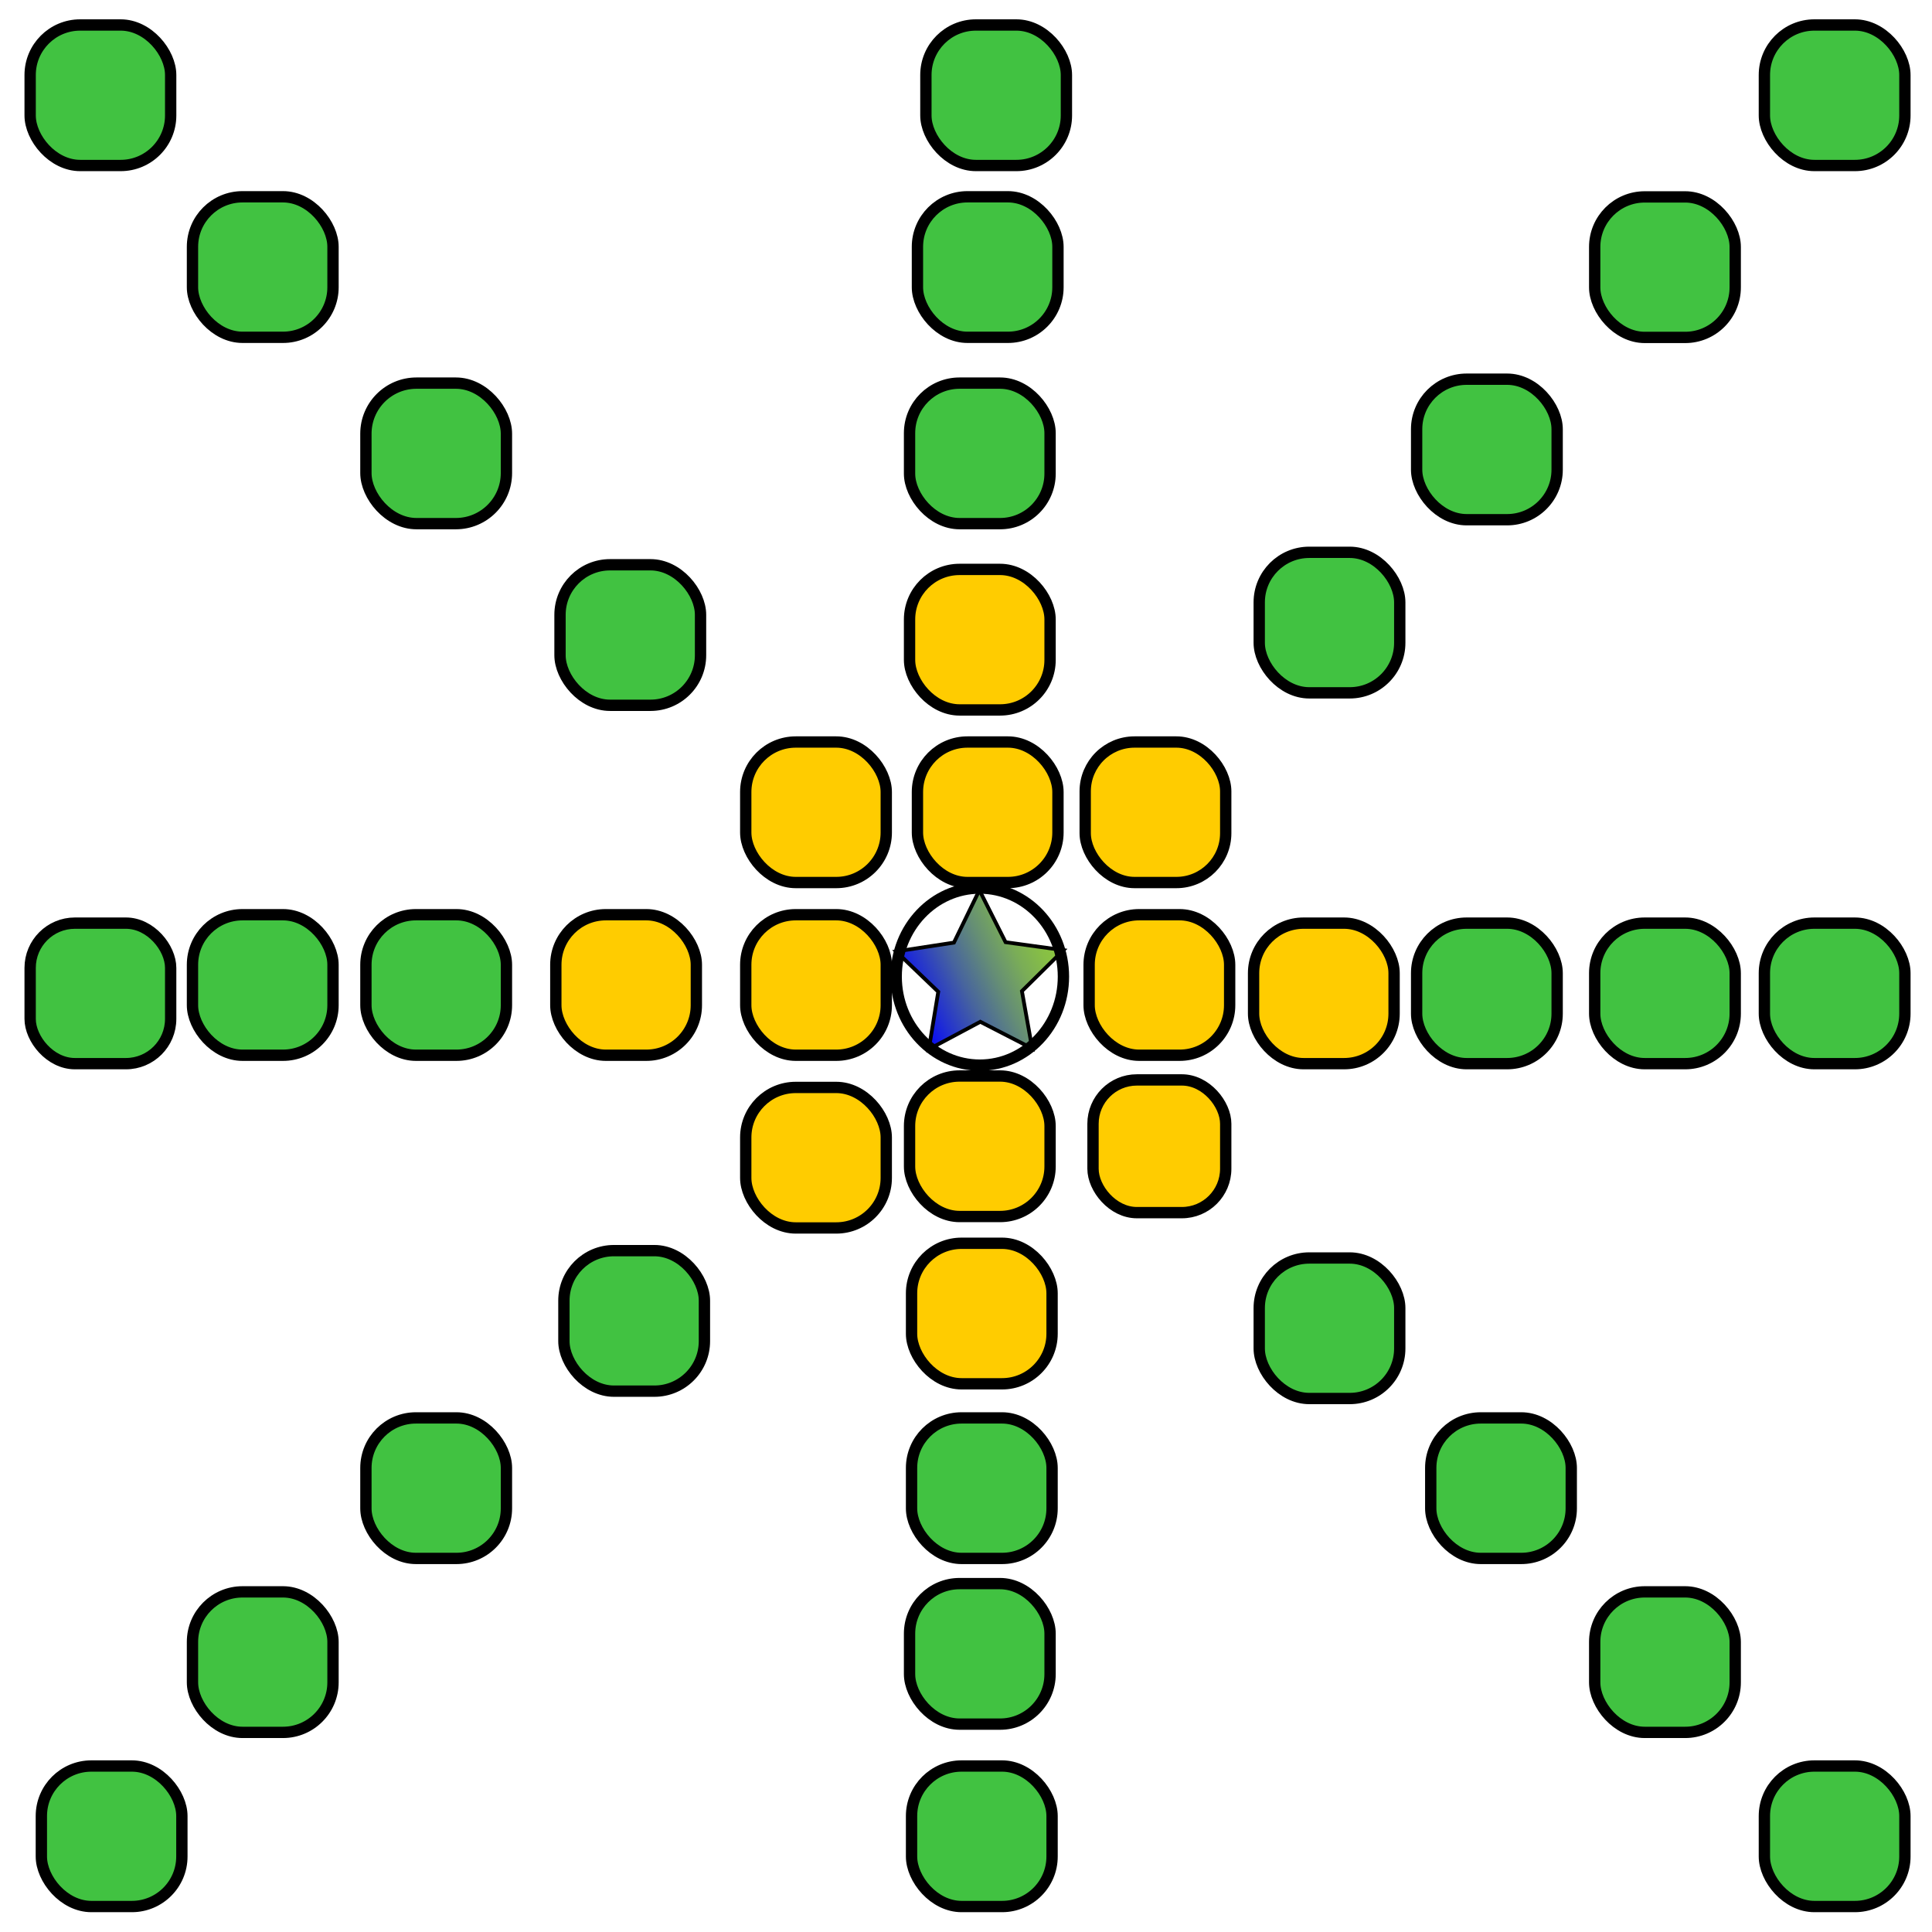 <svg id="c6305f94-47e6-49ed-bc85-281f97e421eb" data-name="ebe12632-9104-47ad-8ceb-6db96ae15f61" xmlns="http://www.w3.org/2000/svg" xmlns:xlink="http://www.w3.org/1999/xlink" viewBox="0 0 512 512"><defs><linearGradient id="3ec1d252-1787-4500-b68c-41e9bb52749f" x1="224.97" y1="239.44" x2="273.49" y2="239.44" gradientTransform="matrix(0.83, -0.34, -0.36, -0.78, 140.17, 530.72)" gradientUnits="userSpaceOnUse"><stop offset="0" stop-color="blue"/><stop offset="0.16" stop-color="#212fd2"/><stop offset="0.37" stop-color="#47649e"/><stop offset="0.57" stop-color="#658e75"/><stop offset="0.74" stop-color="#7aad57"/><stop offset="0.89" stop-color="#87bf45"/><stop offset="1" stop-color="#8cc63f"/></linearGradient></defs><title>fighter</title><polygon points="273.54 277.86 259.79 270.78 246.14 278.07 248.65 262.83 237.5 252.14 252.8 249.8 259.55 235.9 266.49 249.69 281.82 251.8 270.82 262.66 273.54 277.86" style="stroke:#000;stroke-miterlimit:10;fill:url(#3ec1d252-1787-4500-b68c-41e9bb52749f)"/><ellipse cx="259.66" cy="258.81" rx="22.16" ry="23.46" style="fill:none;stroke:#000;stroke-miterlimit:10;stroke-width:3px"/><rect x="287.59" y="196.64" width="37.24" height="37.24" rx="13.08" ry="13.08" style="fill:#fc0;stroke:#000;stroke-miterlimit:10;stroke-width:3px"/><rect x="379.16" y="375.76" width="37.24" height="37.24" rx="13.26" ry="13.26" style="fill:#41c241;stroke:#000;stroke-miterlimit:10;stroke-width:3px"/><rect x="96.97" y="101.53" width="37.24" height="37.24" rx="13.4" ry="13.4" style="fill:#41c241;stroke:#000;stroke-miterlimit:10;stroke-width:3px"/><rect x="197.63" y="288.18" width="37.24" height="37.24" rx="13.26" ry="13.26" style="fill:#fc0;stroke:#000;stroke-miterlimit:10;stroke-width:3px"/><rect x="197.63" y="196.64" width="37.24" height="37.24" rx="13.26" ry="13.26" style="fill:#fc0;stroke:#000;stroke-miterlimit:10;stroke-width:3px"/><rect x="289.66" y="286.19" width="35.17" height="35.17" rx="11.63" ry="11.63" style="fill:#fc0;stroke:#000;stroke-miterlimit:10;stroke-width:3px"/><rect x="96.97" y="375.76" width="37.24" height="37.24" rx="13.26" ry="13.26" style="fill:#41c241;stroke:#000;stroke-miterlimit:10;stroke-width:3px"/><rect x="333.71" y="333.38" width="37.24" height="37.24" rx="13.26" ry="13.26" style="fill:#41c241;stroke:#000;stroke-miterlimit:10;stroke-width:3px"/><rect x="375.42" y="100.49" width="37.24" height="37.24" rx="13.26" ry="13.26" style="fill:#41c241;stroke:#000;stroke-miterlimit:10;stroke-width:3px"/><rect x="333.71" y="146.37" width="37.24" height="37.24" rx="13.26" ry="13.26" style="fill:#41c241;stroke:#000;stroke-miterlimit:10;stroke-width:3px"/><rect x="149.44" y="331.43" width="37.24" height="37.24" rx="13.26" ry="13.26" style="fill:#41c241;stroke:#000;stroke-miterlimit:10;stroke-width:3px"/><rect x="148.41" y="149.67" width="37.24" height="37.24" rx="13.26" ry="13.26" style="fill:#41c241;stroke:#000;stroke-miterlimit:10;stroke-width:3px"/><rect x="243.13" y="196.64" width="37.24" height="37.24" rx="13.26" ry="13.26" style="fill:#fc0;stroke:#000;stroke-miterlimit:10;stroke-width:3px"/><rect x="197.63" y="242.41" width="37.24" height="37.24" rx="13.26" ry="13.26" style="fill:#fc0;stroke:#000;stroke-miterlimit:10;stroke-width:3px"/><rect x="241.04" y="285.15" width="37.24" height="37.24" rx="13.26" ry="13.26" style="fill:#fc0;stroke:#000;stroke-miterlimit:10;stroke-width:3px"/><rect x="288.63" y="242.41" width="37.24" height="37.24" rx="13.26" ry="13.26" style="fill:#fc0;stroke:#000;stroke-miterlimit:10;stroke-width:3px"/><rect x="332.21" y="244.64" width="37.24" height="37.24" rx="13.26" ry="13.26" style="fill:#fc0;stroke:#000;stroke-miterlimit:10;stroke-width:3px"/><rect x="375.42" y="244.64" width="37.24" height="37.24" rx="13.26" ry="13.26" style="fill:#41c241;stroke:#000;stroke-miterlimit:10;stroke-width:3px"/><rect x="241.57" y="329.48" width="37.24" height="37.24" rx="13.26" ry="13.26" style="fill:#fc0;stroke:#000;stroke-miterlimit:10;stroke-width:3px"/><rect x="241.57" y="375.76" width="37.24" height="37.24" rx="13.26" ry="13.26" style="fill:#41c241;stroke:#000;stroke-miterlimit:10;stroke-width:3px"/><rect x="147.3" y="242.41" width="37.24" height="37.24" rx="13.26" ry="13.26" style="fill:#fc0;stroke:#000;stroke-miterlimit:10;stroke-width:3px"/><rect x="96.97" y="242.41" width="37.24" height="37.24" rx="13.26" ry="13.26" style="fill:#41c241;stroke:#000;stroke-miterlimit:10;stroke-width:3px"/><rect x="241.04" y="150.9" width="37.24" height="37.24" rx="13.26" ry="13.26" style="fill:#fc0;stroke:#000;stroke-miterlimit:10;stroke-width:3px"/><rect x="241.04" y="101.53" width="37.24" height="37.24" rx="13.26" ry="13.26" style="fill:#41c241;stroke:#000;stroke-miterlimit:10;stroke-width:3px"/><rect x="422.61" y="52.18" width="37.24" height="37.24" rx="13.26" ry="13.26" style="fill:#41c241;stroke:#000;stroke-miterlimit:10;stroke-width:3px"/><rect x="467.58" y="6.62" width="37.24" height="37.24" rx="13.26" ry="13.26" style="fill:#41c241;stroke:#000;stroke-miterlimit:10;stroke-width:3px"/><rect x="422.61" y="421.86" width="37.24" height="37.24" rx="13.26" ry="13.26" style="fill:#41c241;stroke:#000;stroke-miterlimit:10;stroke-width:3px"/><rect x="467.58" y="468.01" width="37.24" height="37.24" rx="13.26" ry="13.26" style="fill:#41c241;stroke:#000;stroke-miterlimit:10;stroke-width:3px"/><rect x="422.61" y="244.64" width="37.24" height="37.24" rx="13.26" ry="13.26" style="fill:#41c241;stroke:#000;stroke-miterlimit:10;stroke-width:3px"/><rect x="467.58" y="244.64" width="37.24" height="37.24" rx="13.26" ry="13.26" style="fill:#41c241;stroke:#000;stroke-miterlimit:10;stroke-width:3px"/><rect x="243.13" y="52.15" width="37.24" height="37.24" rx="13.26" ry="13.26" style="fill:#41c241;stroke:#000;stroke-miterlimit:10;stroke-width:3px"/><rect x="245.37" y="6.62" width="37.24" height="37.24" rx="13.26" ry="13.26" style="fill:#41c241;stroke:#000;stroke-miterlimit:10;stroke-width:3px"/><rect x="51.01" y="52.15" width="37.24" height="37.24" rx="13.26" ry="13.26" style="fill:#41c241;stroke:#000;stroke-miterlimit:10;stroke-width:3px"/><rect x="7.99" y="6.62" width="37.24" height="37.24" rx="13.26" ry="13.26" style="fill:#41c241;stroke:#000;stroke-miterlimit:10;stroke-width:3px"/><rect x="51.01" y="242.41" width="37.24" height="37.24" rx="13.26" ry="13.26" style="fill:#41c241;stroke:#000;stroke-miterlimit:10;stroke-width:3px"/><rect x="7.99" y="244.64" width="37.24" height="37.24" rx="11.86" ry="11.86" style="fill:#41c241;stroke:#000;stroke-miterlimit:10;stroke-width:3px"/><rect x="51.01" y="421.86" width="37.24" height="37.24" rx="13.26" ry="13.26" style="fill:#41c241;stroke:#000;stroke-miterlimit:10;stroke-width:3px"/><rect x="10.96" y="468.01" width="37.24" height="37.24" rx="13.26" ry="13.26" style="fill:#41c241;stroke:#000;stroke-miterlimit:10;stroke-width:3px"/><rect x="241.04" y="419.67" width="37.24" height="37.24" rx="13.26" ry="13.26" style="fill:#41c241;stroke:#000;stroke-miterlimit:10;stroke-width:3px"/><rect x="241.57" y="468.01" width="37.24" height="37.24" rx="13.26" ry="13.26" style="fill:#41c241;stroke:#000;stroke-miterlimit:10;stroke-width:3px"/><rect width="512" height="512" style="fill:none"/></svg>